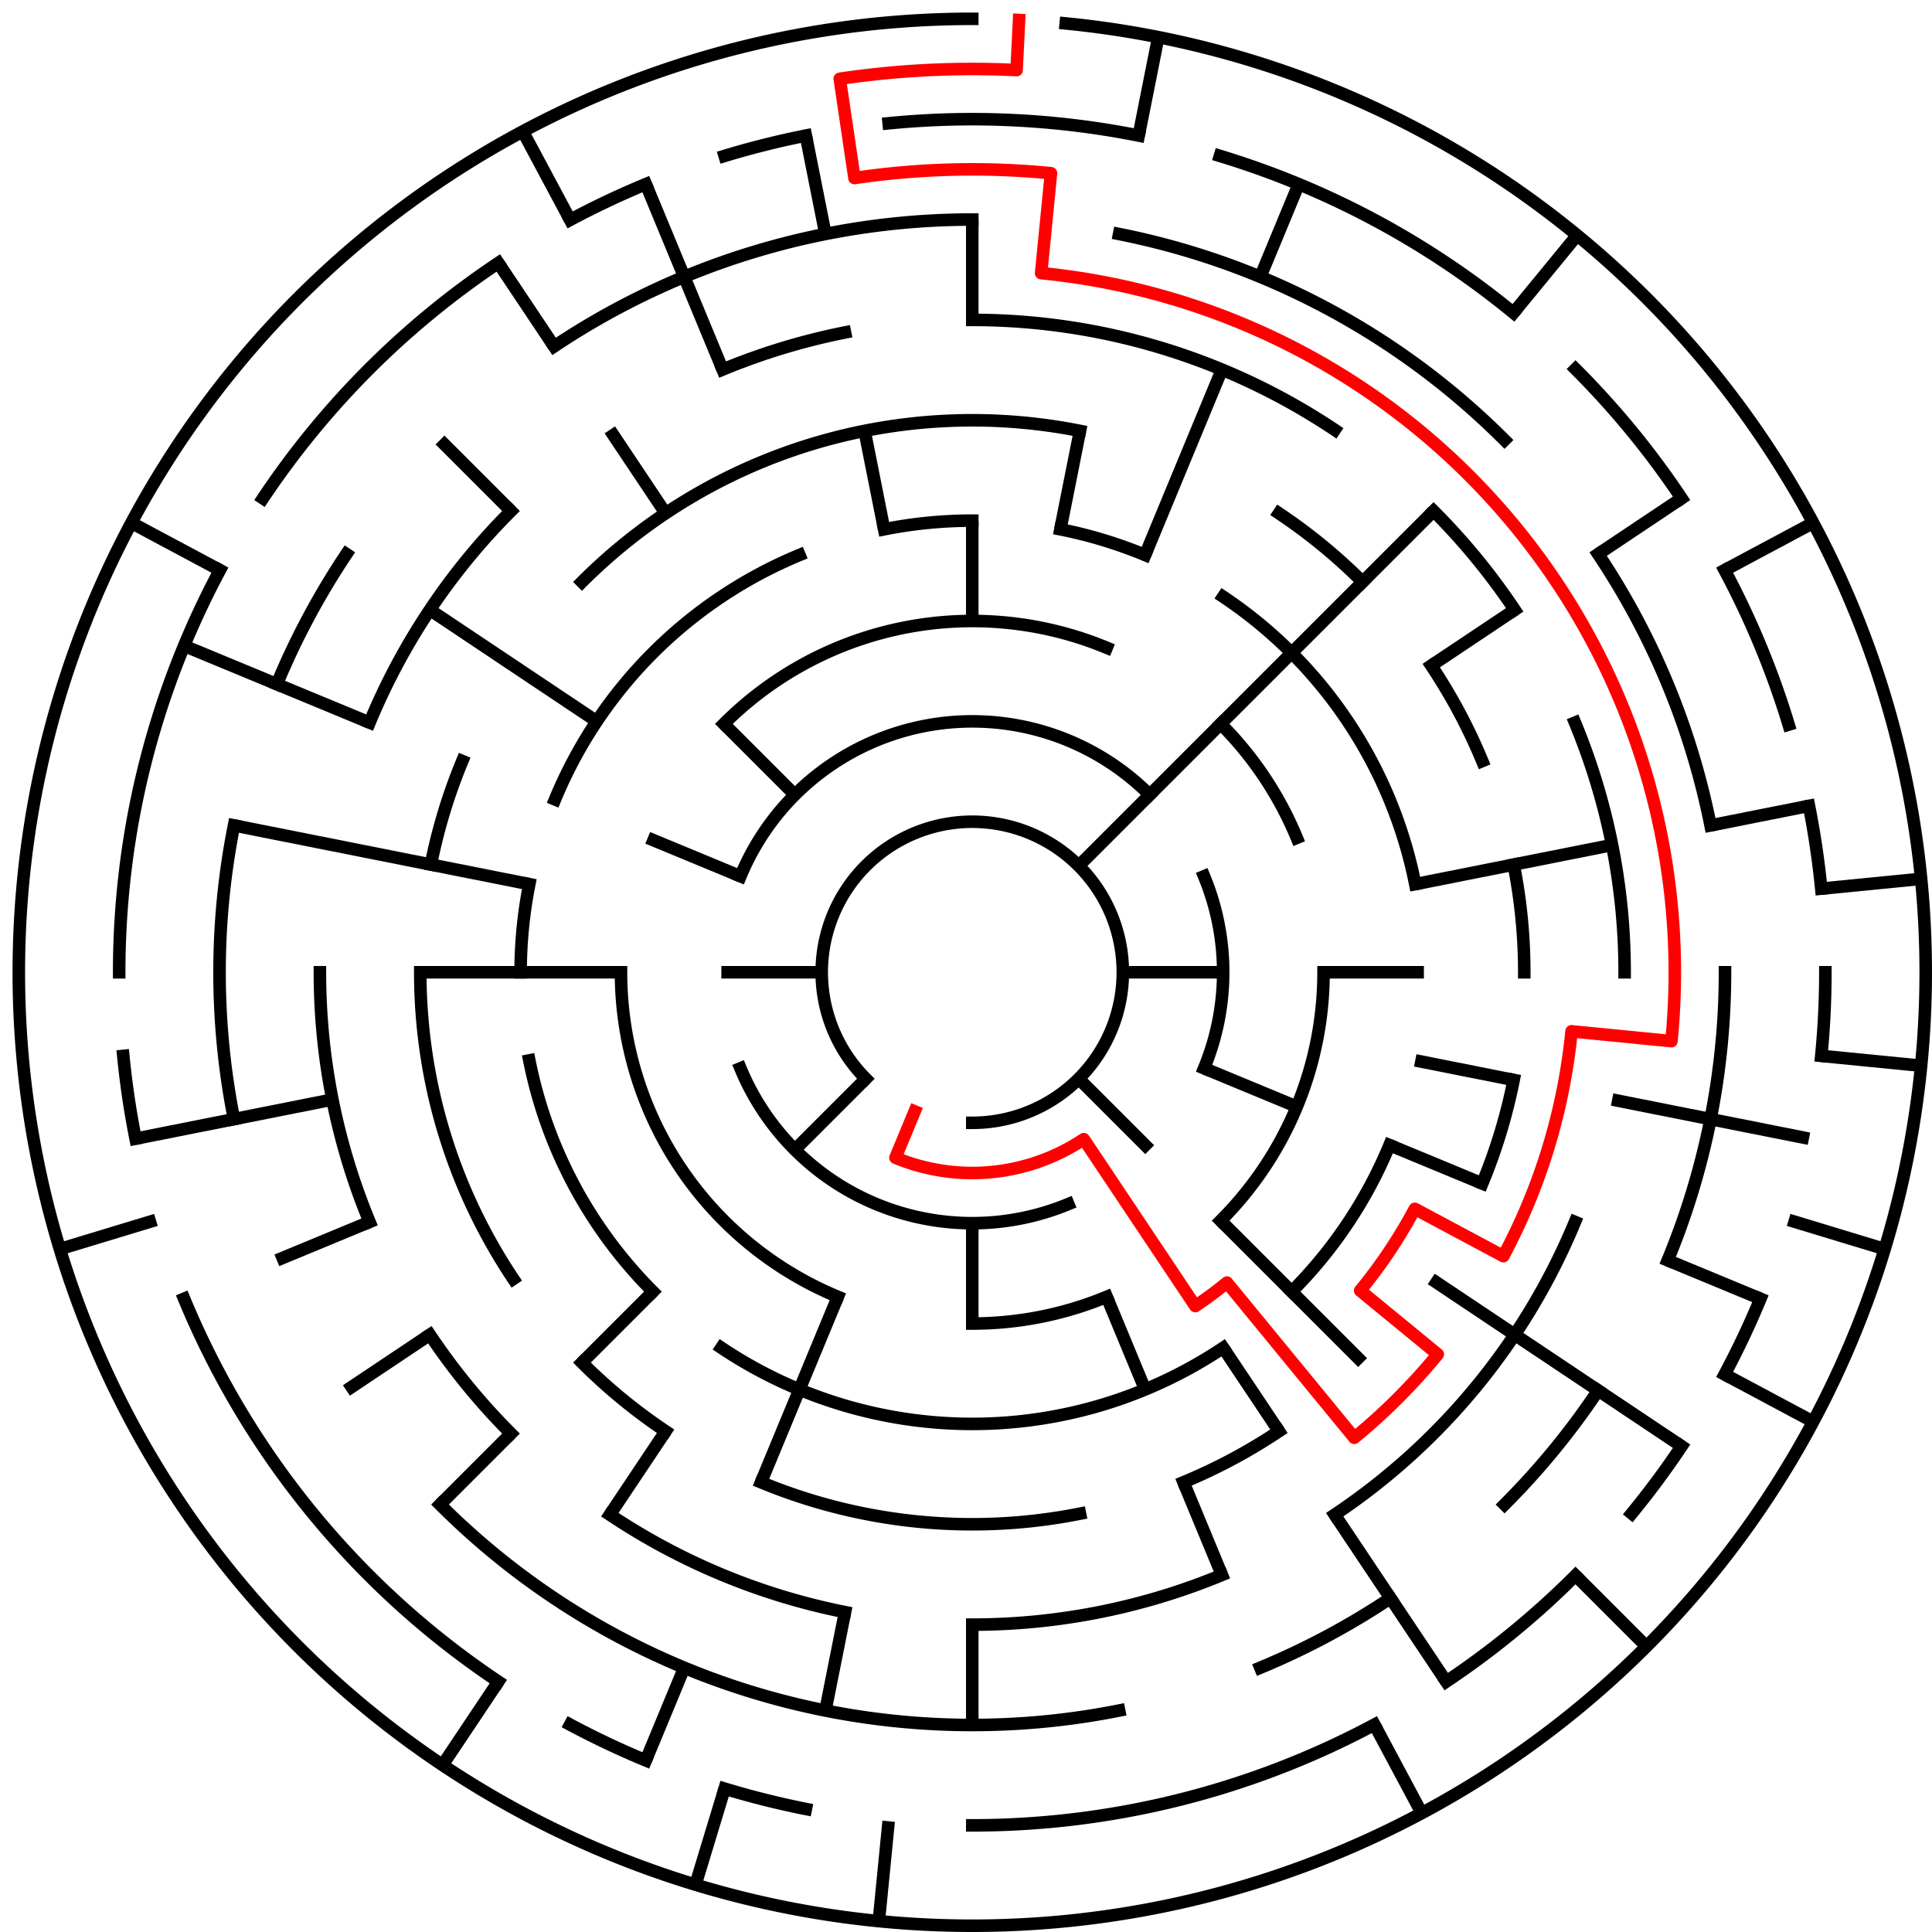 ﻿<?xml version="1.0" encoding="utf-8" standalone="no"?>
<!DOCTYPE svg PUBLIC "-//W3C//DTD SVG 1.1//EN" "http://www.w3.org/Graphics/SVG/1.1/DTD/svg11.dtd">
<svg width="308" height="308" version="1.1" xmlns="http://www.w3.org/2000/svg">
  <title>19 cells diameter theta maze</title>
  <g fill="none" stroke="#000000" stroke-width="2" stroke-linecap="square">
    <path d="M 138.029,171.971 A 24,24 0 1,1 155,179" />
    <path d="M 118.045,139.693 A 40,40 0 0,1 183.284,126.716" />
    <path d="M 191.955,139.693 A 40,40 0 0,1 191.955,170.307" />
    <path d="M 170.307,191.955 A 40,40 0 0,1 118.045,170.307" />
    <path d="M 115.402,115.402 A 56,56 0 0,1 176.43,103.263" />
    <path d="M 194.598,115.402 A 56,56 0 0,1 206.737,133.57" />
    <path d="M 211,155 A 56,56 0 0,1 194.598,194.598" />
    <path d="M 176.43,206.737 A 56,56 0 0,1 155,211" />
    <path d="M 133.57,206.737 A 56,56 0 0,1 99,155" />
    <path d="M 140.953,84.383 A 72,72 0 0,1 155,83" />
    <path d="M 169.047,84.383 A 72,72 0 0,1 182.553,88.481" />
    <path d="M 195.001,95.134 A 72,72 0 0,1 225.617,140.953" />
    <path d="M 221.519,182.553 A 72,72 0 0,1 205.912,205.912" />
    <path d="M 195.001,214.866 A 72,72 0 0,1 114.999,214.866" />
    <path d="M 104.088,205.912 A 72,72 0 0,1 84.383,169.047" />
    <path d="M 83,155 A 72,72 0 0,1 84.383,140.953" />
    <path d="M 88.481,127.447 A 72,72 0 0,1 127.447,88.481" />
    <path d="M 92.775,92.775 A 88,88 0 0,1 172.168,68.691" />
    <path d="M 203.89,81.831 A 88,88 0 0,1 217.225,92.775" />
    <path d="M 228.169,106.11 A 88,88 0 0,1 236.301,121.324" />
    <path d="M 241.309,137.832 A 88,88 0 0,1 243,155" />
    <path d="M 241.309,172.168 A 88,88 0 0,1 236.301,188.676" />
    <path d="M 203.89,228.169 A 88,88 0 0,1 188.676,236.301" />
    <path d="M 172.168,241.309 A 88,88 0 0,1 121.324,236.301" />
    <path d="M 106.11,228.169 A 88,88 0 0,1 92.775,217.225" />
    <path d="M 81.831,203.89 A 88,88 0 0,1 67,155" />
    <path d="M 68.691,137.832 A 88,88 0 0,1 73.699,121.324" />
    <path d="M 155,51 A 104,104 0 0,1 212.779,68.527" />
    <path d="M 228.539,81.461 A 104,104 0 0,1 241.473,97.221" />
    <path d="M 251.083,115.201 A 104,104 0 0,1 259,155" />
    <path d="M 251.083,194.799 A 104,104 0 0,1 212.779,241.473" />
    <path d="M 194.799,251.083 A 104,104 0 0,1 155,259" />
    <path d="M 134.711,257.002 A 104,104 0 0,1 97.221,241.473" />
    <path d="M 81.461,228.539 A 104,104 0 0,1 68.527,212.779" />
    <path d="M 58.917,194.799 A 104,104 0 0,1 51,155" />
    <path d="M 58.917,115.201 A 104,104 0 0,1 81.461,81.461" />
    <path d="M 115.201,58.917 A 104,104 0 0,1 134.711,52.998" />
    <path d="M 88.332,55.224 A 120,120 0 0,1 155,35" />
    <path d="M 178.411,37.306 A 120,120 0 0,1 239.853,70.147" />
    <path d="M 254.776,88.332 A 120,120 0 0,1 272.694,131.589" />
    <path d="M 275,155 A 120,120 0 0,1 265.866,200.922" />
    <path d="M 254.776,221.668 A 120,120 0 0,1 239.853,239.853" />
    <path d="M 221.668,254.776 A 120,120 0 0,1 200.922,265.866" />
    <path d="M 178.411,272.694 A 120,120 0 0,1 70.147,239.853" />
    <path d="M 37.306,178.411 A 120,120 0 0,1 37.306,131.589" />
    <path d="M 44.134,109.078 A 120,120 0 0,1 55.224,88.332" />
    <path d="M 141.67,19.655 A 136,136 0 0,1 181.532,21.613" />
    <path d="M 194.479,24.856 A 136,136 0 0,1 241.277,49.871" />
    <path d="M 251.167,58.833 A 136,136 0 0,1 268.08,79.442" />
    <path d="M 274.941,90.89 A 136,136 0 0,1 285.144,115.521" />
    <path d="M 288.387,128.468 A 136,136 0 0,1 290.345,141.67" />
    <path d="M 291,155 A 136,136 0 0,1 290.345,168.33" />
    <path d="M 280.648,207.045 A 136,136 0 0,1 274.941,219.11" />
    <path d="M 268.08,230.558 A 136,136 0 0,1 260.129,241.277" />
    <path d="M 251.167,251.167 A 136,136 0 0,1 230.558,268.08" />
    <path d="M 219.11,274.941 A 136,136 0 0,1 155,291" />
    <path d="M 128.468,288.387 A 136,136 0 0,1 115.521,285.144" />
    <path d="M 102.955,280.648 A 136,136 0 0,1 90.89,274.941" />
    <path d="M 79.442,268.08 A 136,136 0 0,1 29.352,207.045" />
    <path d="M 21.613,181.532 A 136,136 0 0,1 19.655,168.33" />
    <path d="M 19,155 A 136,136 0 0,1 35.059,90.89" />
    <path d="M 41.92,79.442 A 136,136 0 0,1 79.442,41.92" />
    <path d="M 90.89,35.059 A 136,136 0 0,1 102.955,29.352" />
    <path d="M 115.521,24.856 A 136,136 0 0,1 128.468,21.613" />
    <path d="M 169.899,3.732 A 152,152 0 1,1 155,3" />
  </g>
  <g fill="none" stroke="#000000" stroke-width="2" stroke-linecap="butt">
    <line x1="155" y1="35" x2="155" y2="51" />
    <line x1="155" y1="83" x2="155" y2="99" />
    <line x1="184.654" y1="5.921" x2="181.532" y2="21.613" />
    <line x1="172.168" y1="68.691" x2="169.047" y2="84.383" />
    <line x1="207.045" y1="29.352" x2="200.922" y2="44.134" />
    <line x1="194.799" y1="58.917" x2="182.553" y2="88.481" />
    <line x1="251.428" y1="37.502" x2="241.277" y2="49.871" />
    <line x1="228.539" y1="81.461" x2="171.971" y2="138.029" />
    <line x1="268.08" y1="79.442" x2="254.776" y2="88.332" />
    <line x1="241.473" y1="97.221" x2="228.169" y2="106.11" />
    <line x1="289.052" y1="83.348" x2="274.941" y2="90.89" />
    <line x1="288.387" y1="128.468" x2="272.694" y2="131.589" />
    <line x1="257.002" y1="134.711" x2="225.617" y2="140.953" />
    <line x1="306.268" y1="140.101" x2="290.345" y2="141.67" />
    <line x1="227" y1="155" x2="211" y2="155" />
    <line x1="195" y1="155" x2="179" y2="155" />
    <line x1="306.268" y1="169.899" x2="290.345" y2="168.33" />
    <line x1="288.387" y1="181.532" x2="257.002" y2="175.289" />
    <line x1="241.309" y1="172.168" x2="225.617" y2="169.047" />
    <line x1="300.455" y1="199.123" x2="285.144" y2="194.479" />
    <line x1="280.648" y1="207.045" x2="265.866" y2="200.922" />
    <line x1="236.301" y1="188.676" x2="221.519" y2="182.553" />
    <line x1="206.737" y1="176.43" x2="191.955" y2="170.307" />
    <line x1="289.052" y1="226.652" x2="274.941" y2="219.11" />
    <line x1="268.08" y1="230.558" x2="228.169" y2="203.89" />
    <line x1="262.48" y1="262.48" x2="251.167" y2="251.167" />
    <line x1="217.225" y1="217.225" x2="194.598" y2="194.598" />
    <line x1="183.284" y1="183.284" x2="171.971" y2="171.971" />
    <line x1="230.558" y1="268.08" x2="212.779" y2="241.473" />
    <line x1="203.89" y1="228.169" x2="195.001" y2="214.866" />
    <line x1="226.652" y1="289.052" x2="219.11" y2="274.941" />
    <line x1="194.799" y1="251.083" x2="188.676" y2="236.301" />
    <line x1="182.553" y1="221.519" x2="176.43" y2="206.737" />
    <line x1="155" y1="275" x2="155" y2="259" />
    <line x1="155" y1="211" x2="155" y2="195" />
    <line x1="140.101" y1="306.268" x2="141.67" y2="290.345" />
    <line x1="131.589" y1="272.694" x2="134.711" y2="257.002" />
    <line x1="110.877" y1="300.455" x2="115.521" y2="285.144" />
    <line x1="102.955" y1="280.648" x2="109.078" y2="265.866" />
    <line x1="121.324" y1="236.301" x2="133.57" y2="206.737" />
    <line x1="70.553" y1="281.383" x2="79.442" y2="268.08" />
    <line x1="97.221" y1="241.473" x2="106.11" y2="228.169" />
    <line x1="70.147" y1="239.853" x2="81.461" y2="228.539" />
    <line x1="92.775" y1="217.225" x2="104.088" y2="205.912" />
    <line x1="126.716" y1="183.284" x2="138.029" y2="171.971" />
    <line x1="55.224" y1="221.668" x2="68.527" y2="212.779" />
    <line x1="44.134" y1="200.922" x2="58.917" y2="194.799" />
    <line x1="9.545" y1="199.123" x2="24.856" y2="194.479" />
    <line x1="21.613" y1="181.532" x2="52.998" y2="175.289" />
    <line x1="67" y1="155" x2="99" y2="155" />
    <line x1="115" y1="155" x2="131" y2="155" />
    <line x1="37.306" y1="131.589" x2="84.383" y2="140.953" />
    <line x1="29.352" y1="102.955" x2="58.917" y2="115.201" />
    <line x1="103.263" y1="133.57" x2="118.045" y2="139.693" />
    <line x1="20.948" y1="83.348" x2="35.059" y2="90.89" />
    <line x1="68.527" y1="97.221" x2="95.134" y2="114.999" />
    <line x1="70.147" y1="70.147" x2="81.461" y2="81.461" />
    <line x1="115.402" y1="115.402" x2="126.716" y2="126.716" />
    <line x1="79.442" y1="41.92" x2="88.332" y2="55.224" />
    <line x1="97.221" y1="68.527" x2="106.11" y2="81.831" />
    <line x1="83.348" y1="20.948" x2="90.89" y2="35.059" />
    <line x1="102.955" y1="29.352" x2="115.201" y2="58.917" />
    <line x1="128.468" y1="21.613" x2="131.589" y2="37.306" />
    <line x1="137.832" y1="68.691" x2="140.953" y2="84.383" />
  </g>
  <path fill="none" stroke="#ff0000" stroke-width="2" stroke-linecap="square" stroke-linejoin="round" d="M 162.458,3.183 L 162.066,11.173 A 144,144 0 0,0 133.871,12.559 L 136.218,28.385 A 128,128 0 0,1 167.546,27.616 L 165.978,43.539 A 112,112 0 0,1 266.461,165.978 L 250.538,164.41 A 96,96 0 0,1 239.664,200.254 L 225.554,192.712 A 80,80 0 0,1 216.841,205.751 L 229.209,215.902 A 96,96 0 0,1 215.902,229.209 L 195.601,204.473 A 64,64 0 0,1 190.556,208.214 L 172.778,181.607 A 32,32 0 0,1 142.754,184.564 L 145.816,177.173" />
  <type>Circular</type>
</svg>